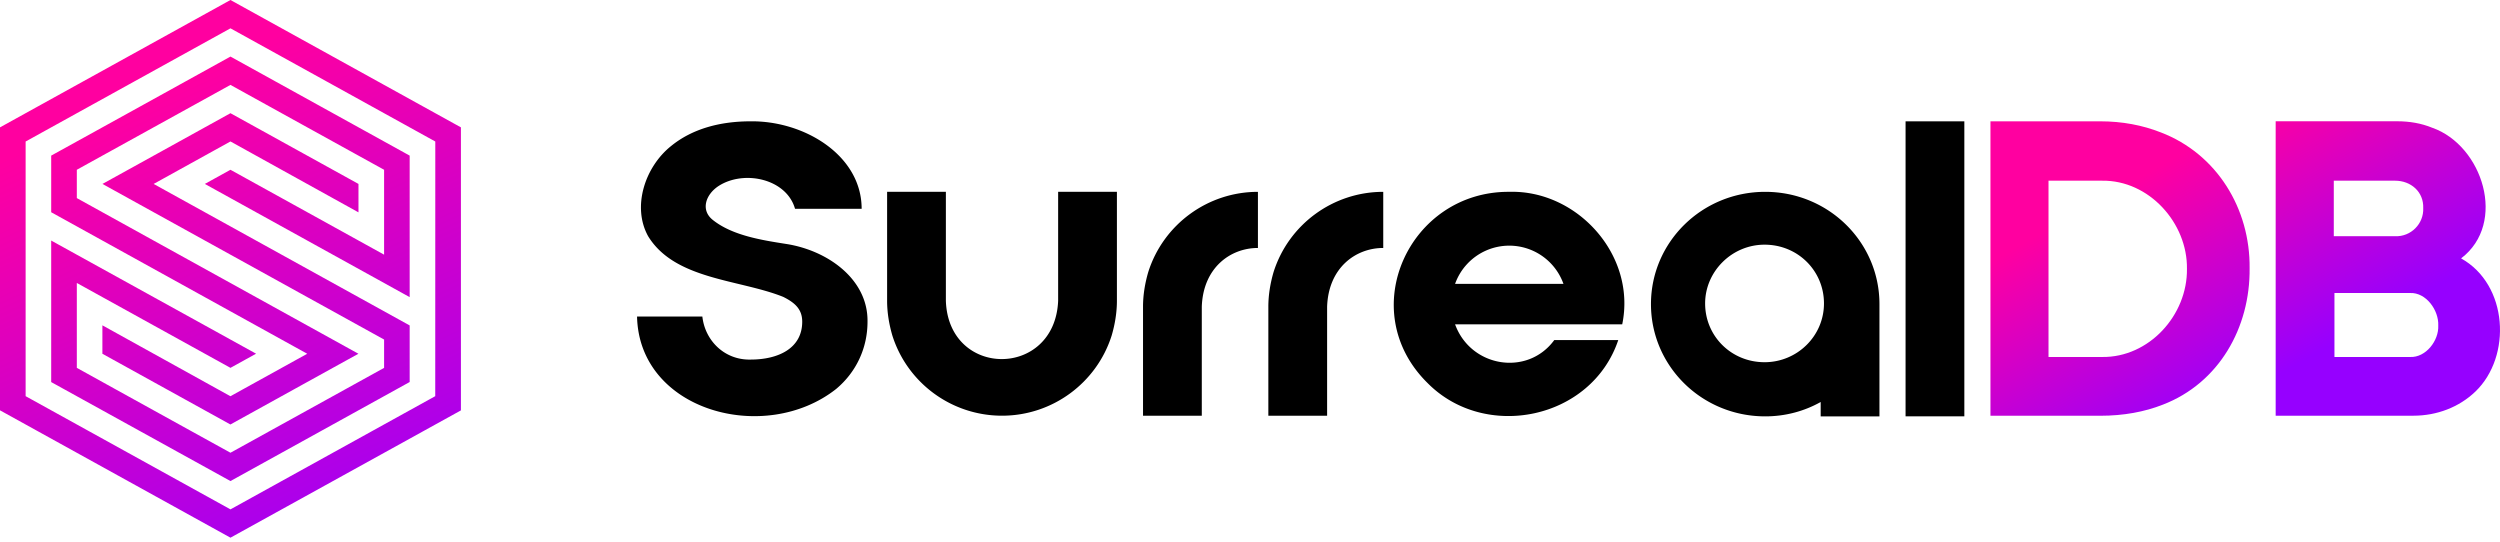 <svg xmlns="http://www.w3.org/2000/svg" xmlns:xlink="http://www.w3.org/1999/xlink" width="512" height="111" viewBox="0 0 512 111"><defs><linearGradient id="logosSurrealdb0" x1="21.25%" x2="68.245%" y1="26.214%" y2="73.259%"><stop offset="0%" stop-color="#FF00A0"/><stop offset="100%" stop-color="#9600FF"/></linearGradient><linearGradient id="logosSurrealdb1" x1="31.047%" x2="68.957%" y1="11.705%" y2="88.303%"><stop offset="0%" stop-color="#FF00A0"/><stop offset="100%" stop-color="#9600FF"/></linearGradient></defs><path d="M161.091 49.974c8.429 1.337 16.71 7.214 16.576 15.912c0 5.35-2.27 10.294-6.417 13.766c-14.575 11.508-40.377 4.552-40.781-14.833h13.373c.54 4.944 4.55 8.956 9.889 8.821c5.619 0 10.563-2.27 10.563-7.754c0-2.54-1.472-3.877-3.877-5.08c-8.956-3.606-22.194-3.472-27.678-12.428c-3.338-6.012-.663-14.17 4.675-18.452c4.416-3.607 10.159-5.08 16.317-5.08c10.968-.134 22.734 6.956 22.734 17.913h-13.643c-1.742-6.147-10.428-8.023-15.643-4.675c-2.674 1.742-3.742 4.945-1.202 6.956c4.012 3.203 10.035 4.136 15.114 4.934m148.011-10.687c13.901-.405 26.072 12.968 23.127 27.139H298c3.214 8.821 14.845 10.698 20.318 3.214h13.103c-5.484 16.317-27.273 20.722-39.04 8.821c-15.103-14.845-3.741-39.31 16.722-39.174m11.092 18.845a11.783 11.783 0 0 0-22.194 0zm70.066-33.286h12.036v60.425H390.26zm-173.554 14.44v22.319c-.663 15.912-22.464 15.912-22.992 0v-22.33H181.68v22.33c0 2.405.404 4.81 1.067 7.09c3.08 9.766 12.17 16.441 22.464 16.441s19.385-6.686 22.464-16.44c.663-2.27 1.068-4.675 1.068-7.091V39.287zM384.911 62.28c0-12.699-10.428-22.992-23.396-22.992s-23.397 10.293-23.397 22.992c0 12.698 10.417 22.992 23.397 22.992c4.146 0 8.023-1.067 11.36-2.944v2.944h12.036zm-23.531 11.9c-6.821 0-12.17-5.349-12.17-12.035c0-6.551 5.483-12.035 12.17-12.035c6.821 0 12.17 5.349 12.17 12.035s-5.495 12.036-12.17 12.036M257.623 39.288c-10.294 0-19.385 6.686-22.464 16.44c-.663 2.27-1.068 4.675-1.068 7.091v22.33h12.036v-22.33c.27-8.023 5.888-12.035 11.496-12.035zm25.666 0c-10.293 0-19.384 6.686-22.464 16.44c-.663 2.27-1.067 4.675-1.067 7.091v22.33h12.035v-22.33c.27-8.023 5.878-12.035 11.496-12.035z"/><path fill="url(#logosSurrealdb0)" d="M442.538 27.116c-3.742-1.472-7.889-2.27-12.429-2.27h-22.464v60.302h22.464c4.81 0 9.091-.798 12.834-2.27C454.439 78.46 460.855 67.1 460.72 54.93c.135-12.17-6.686-23.408-18.182-27.814m5.35 27.937c.123 9.496-7.766 18.194-17.386 18.059h-10.967V37.006h10.967c9.631-.135 17.52 8.686 17.385 18.047m56.142-2.135c9.496-7.215 4.417-23.127-5.888-26.746c-2.27-.932-4.675-1.337-7.215-1.337h-24.869v60.301h28.207c4.81 0 9.36-1.742 12.698-4.944c7.507-7.215 6.698-21.925-2.933-27.274M477.96 37.006h12.564c3.214 0 5.877 2.27 5.753 5.618c.135 3.214-2.54 5.889-5.753 5.754H477.96zm15.643 36.106h-15.508V60.009h15.508c3.214-.135 5.888 3.472 5.753 6.686c.135 3.068-2.54 6.552-5.753 6.417"/><path fill="url(#logosSurrealdb1)" d="m47.198 28.97l26.217 14.52v-5.821L47.198 23.183c-3.9 2.158-22.745 12.575-26.217 14.486c3.225 1.786 37.095 20.497 57.682 31.87v5.798c-2.798 1.55-31.465 17.385-31.465 17.385a28209 28209 0 0 1-31.465-17.385V57.952l31.465 17.385l5.248-2.9l-41.961-23.171v28.982L47.198 98.52c3.619-2 34.028-18.8 36.702-20.284V66.65L31.465 37.67zm-36.713 2.9v11.597L62.92 72.45l-15.733 8.698l-26.218-14.52v5.822l26.218 14.485c3.9-2.157 22.745-12.575 26.217-14.485c-3.225-1.787-37.084-20.497-57.671-31.881V34.77c2.798-1.55 31.465-17.384 31.465-17.384c7.833 4.337 23.622 13.058 31.465 17.384v17.385L47.198 34.769l-5.248 2.9L83.9 60.852V31.87L47.198 11.586A36323 36323 0 0 1 10.485 31.87M47.198 0L0 26.083v57.952l47.198 26.083l47.198-26.072V26.083zm41.939 81.136l-41.939 23.183l-41.95-23.183V28.982l41.95-23.183l41.95 23.183z"/></svg>
